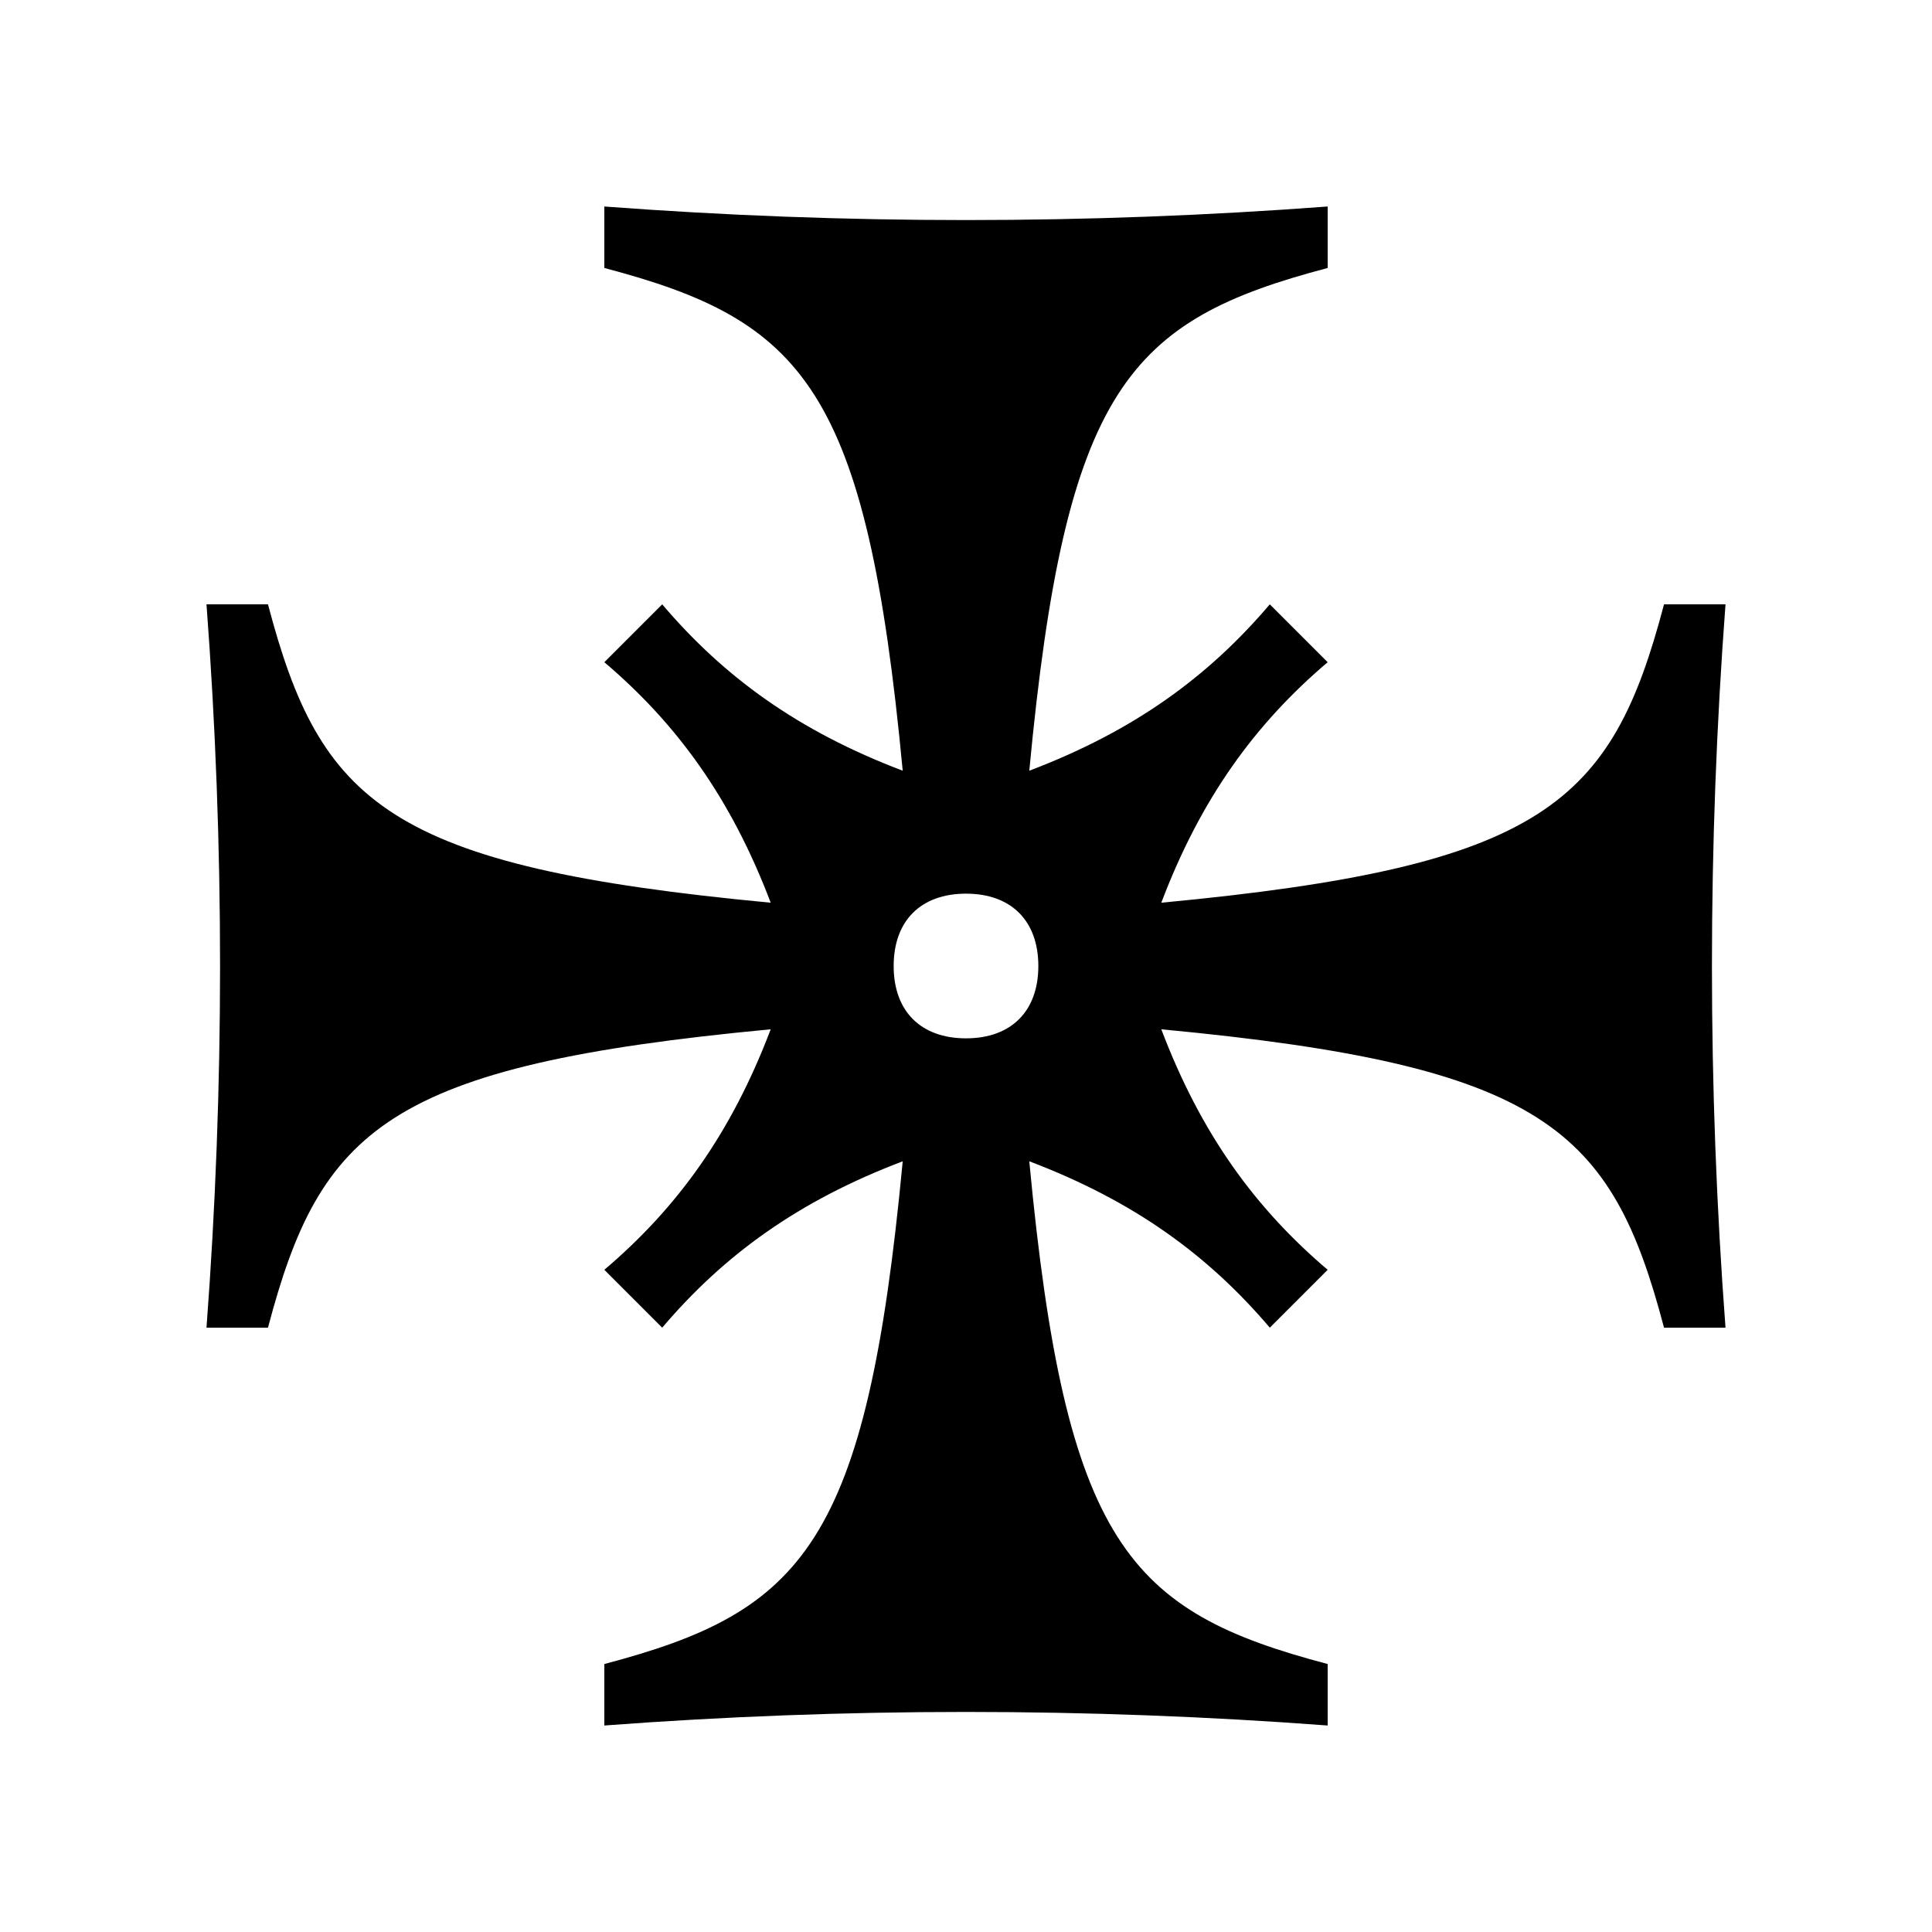 <?xml version="1.0" encoding="UTF-8"?>
<svg width="1000" height="1000" viewBox="0 0 1000 1000" version="1.1" xmlns="http://www.w3.org/2000/svg" xmlns:xlink="http://www.w3.org/1999/xlink">
 <path d="M300,-6 l0,-34 c133,10,267,10,400,0 l0,34 c-110,29,-145,66,-165,278 c58,-22,99,-52,133,-92 l32,32 c-40,34,-70,75,-92,133 c212,-20,249,-55,278,-165 l34,0 c-10,133,-10,267,0,400 l-34,0 c-29,-110,-66,-145,-278,-165 c22,58,52,99,92,133 l-32,32 c-34,-40,-75,-70,-133,-92 c20,212,55,249,165,278 l0,34 c-133,-10,-267,-10,-400,0 l0,-34 c110,-29,145,-66,165,-278 c-58,22,-99,52,-133,92 l-32,-32 c40,-34,70,-75,92,-133 c-212,20,-249,55,-278,165 l-34,0 c10,-133,10,-267,0,-400 l34,0 c29,110,66,145,278,165 c-22,-58,-52,-99,-92,-133 l32,-32 c34,40,75,70,133,92 c-20,-212,-55,-249,-165,-278 Z M500,340 c-25,0,-40,15,-40,40 c0,25,15,40,40,40 c25,0,40,-15,40,-40 c0,-25,-15,-40,-40,-40 Z M500,340" fill="rgb(0,0,0)" transform="matrix(0.936,0.0,0.0,-0.936,32.0,855.68)"/>
</svg>